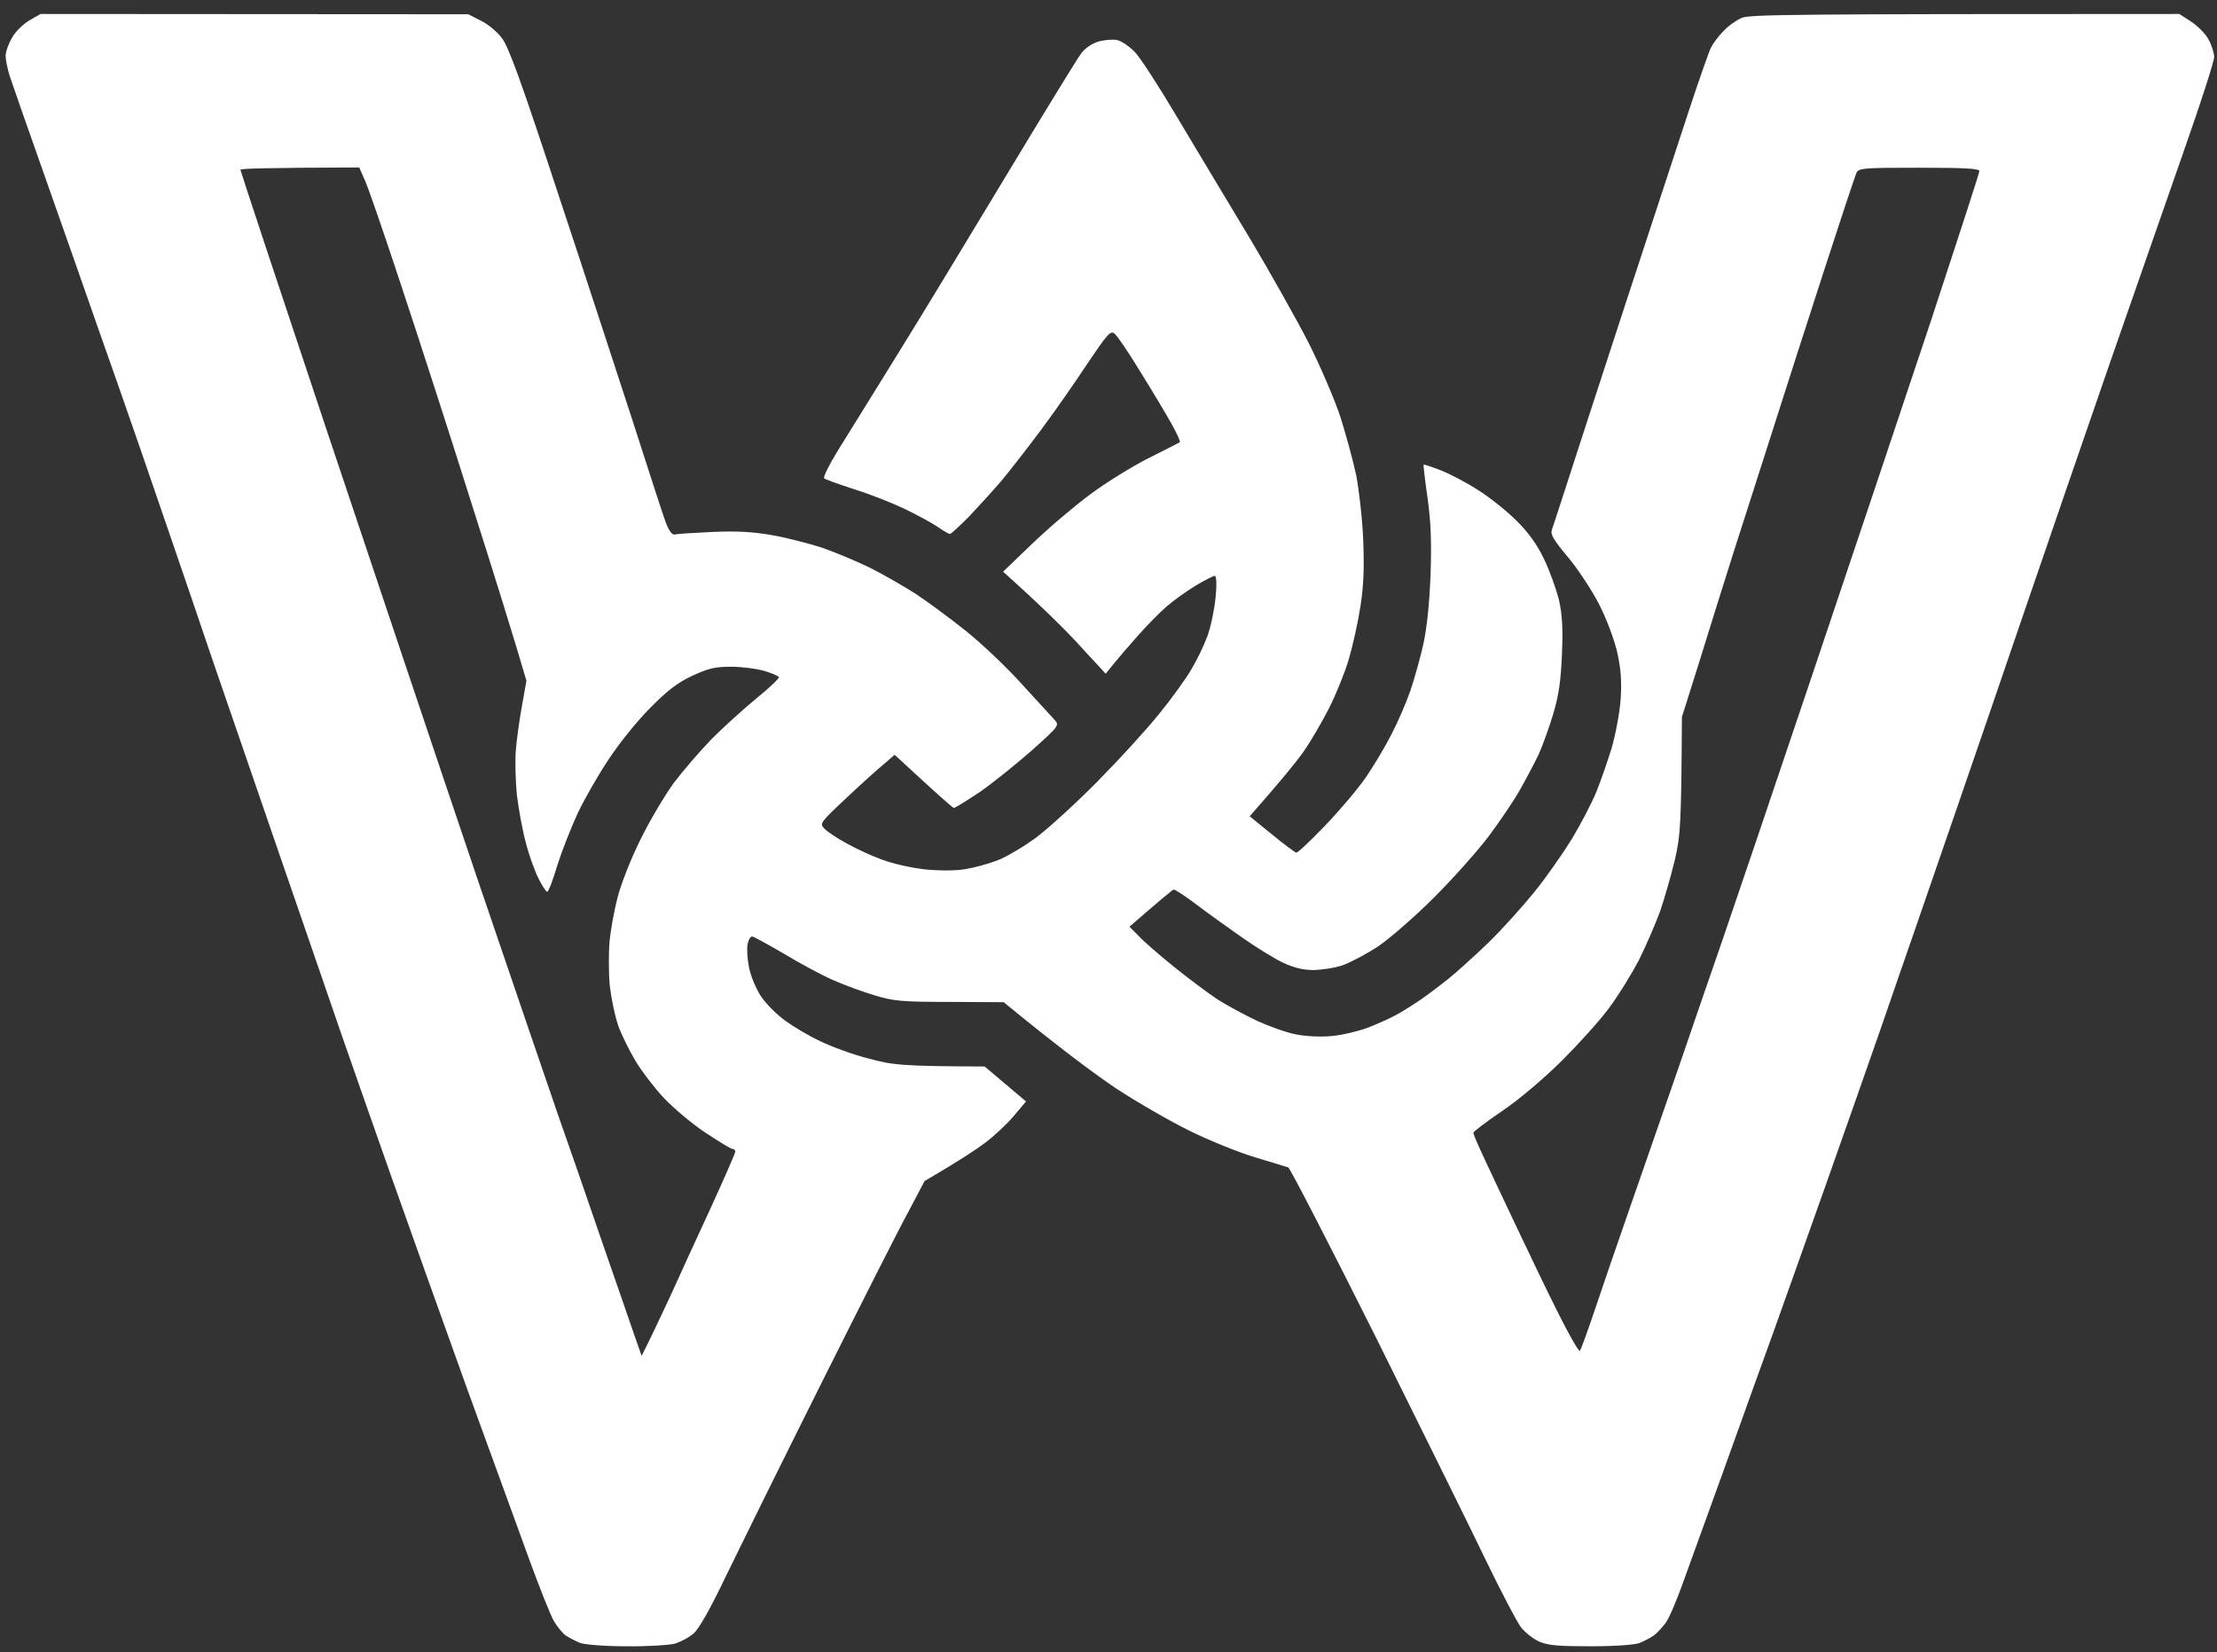 <svg version="1.2" xmlns="http://www.w3.org/2000/svg" viewBox="0 0 793 591" width="793" height="591">
	<rect x="0" y="0" width="793" height="591" fill="#333333" stroke="none"/>
	<title>_a0db67c9-7bc9-4a8c-b0c1-6711422e2343</title>
	<style>
		.s0 { fill: #fefffe } 
	</style>
	<path id="Path 0" fill-rule="evenodd" class="s0" d="m14.5 5l153 0.1 4.5 2.3c2.5 1.2 5.9 4 7.5 6.2 2.4 3 7 15.7 20.2 55.9 9.5 28.6 21.5 65.5 26.9 82 5.3 16.5 10.4 32.3 11.4 35 1.1 3.1 2.4 4.9 3.2 4.7 0.7-0.2 6.7-0.6 13.3-0.9 8.8-0.4 14.5-0.1 21.5 1.1 5.2 0.9 13.4 3 18.3 4.6 4.8 1.7 12.4 4.9 16.9 7.1 4.6 2.3 11.9 6.5 16.3 9.3 4.4 2.9 12.5 8.9 18 13.3 5.5 4.4 14.5 12.9 19.9 18.9 5.5 6 10.8 11.8 11.8 12.9 1.8 2 1.6 2.2-8.2 11-5.6 4.9-13.9 11.6-18.5 14.8-4.7 3.1-8.8 5.7-9.3 5.7-0.4 0-5.3-4.3-21.2-19l-3.7 3.2c-2.1 1.7-8.2 7.2-13.5 12.2-9.3 8.7-9.7 9.2-8 10.9 0.9 1.1 4.4 3.4 7.7 5.2 3.3 1.9 9.1 4.6 13 6 4 1.5 10.7 3 15.5 3.5 5 0.5 10.9 0.5 14.3-0.1 3.1-0.5 8.3-1.9 11.4-3.1 3.2-1.2 9.4-4.9 13.8-8.1 4.4-3.3 14.3-12.3 22-20.1 7.7-7.8 17.6-18.6 22-24.1 4.5-5.5 9.7-12.7 11.6-16 2-3.3 4.6-8.7 5.8-12 1.2-3.3 2.5-9.5 2.9-13.8 0.5-4.9 0.3-7.7-0.3-7.7-0.5 0-3.7 1.6-7 3.6-3.3 2-8 5.4-10.5 7.6-2.5 2.2-7 6.8-10 10.2-3 3.4-6.9 7.8-11.5 13.6l-9.5-10.3c-5.2-5.7-13.5-13.9-27.2-26.2l10.3-9.9c5.7-5.5 15.1-13.5 20.9-17.8 5.8-4.3 15.2-10.1 21-13 5.8-2.9 10.7-5.4 11-5.6 0.3-0.2-1-3.1-2.9-6.5-1.9-3.4-6.9-11.8-11.2-18.7-4.2-6.9-8.4-13.1-9.3-13.7-1.4-1.1-2.6 0.3-9.8 11-4.4 6.7-11.9 17.4-16.6 23.7-4.7 6.3-11 14.4-14 18-3.1 3.6-8.3 9.3-11.6 12.8-3.4 3.4-6.4 6.2-6.8 6.2-0.5 0-2.5-1.2-4.5-2.6-2.1-1.4-7.4-4.3-11.8-6.4-4.4-2.1-12.5-5.3-18-7-5.5-1.8-10.3-3.5-10.7-3.9-0.5-0.3 1.8-4.9 5-10.1 3.3-5.2 13-21 21.7-35 8.7-14 26.3-43.1 39.2-64.5 12.9-21.4 24.6-40.5 25.9-42.2 1.4-2 3.9-3.7 6.2-4.4 2-0.6 5.1-0.9 6.7-0.6 1.7 0.4 4.5 2.3 6.5 4.4 2 2.1 8.9 12.8 15.4 23.8 6.6 11 18 30.1 25.5 42.5 7.4 12.4 16.9 29.3 21.1 37.5 4.2 8.3 9.3 20.2 11.4 26.5 2 6.3 4.6 15.8 5.7 21 1 5.2 2.2 15.6 2.5 23 0.4 9.9 0.2 16.3-1 24-0.9 5.8-2.8 14.3-4.2 19-1.4 4.7-4.6 12.6-7.1 17.5-2.5 4.9-6.6 11.9-9.1 15.5-2.6 3.6-7.9 10.2-19.2 23l8 6.5c4.4 3.6 8.3 6.5 8.7 6.5 0.5 0.1 5.1-4.3 10.3-9.7 5.2-5.4 11.8-13.2 14.6-17.3 2.8-4.1 7-11.1 9.2-15.5 2.3-4.4 5.3-11.4 6.7-15.5 1.4-4.1 3.5-11.6 4.6-16.5 1.3-5.9 2.2-14.6 2.6-25 0.4-12 0.1-18.9-1.1-27.5-0.9-6.3-1.5-11.6-1.4-11.8 0.2-0.1 3 0.8 6.3 2.1 3.3 1.3 9.4 4.5 13.5 7.2 4.1 2.6 10.2 7.5 13.6 10.9 4.1 4.1 7.3 8.5 9.7 13.6 2 4.1 4.3 10.6 5.3 14.5 1.2 5.3 1.5 10 1.1 19.5-0.4 9.5-1.1 14.6-3.1 21.3-1.4 4.8-3.8 11.3-5.2 14.5-1.5 3.1-4.5 8.8-6.7 12.7-2.2 3.9-7.2 11.3-11.1 16.5-3.9 5.2-12.7 15.1-19.6 22-6.9 6.9-15.9 14.7-20 17.5-4.1 2.7-9.8 5.7-12.5 6.7-2.7 1-7.5 1.7-10.5 1.8-3.9 0-7.1-0.8-11-2.6-3-1.4-9.5-5.4-14.5-8.9-5-3.5-12.4-8.8-16.5-11.9-4.1-3.1-7.8-5.5-8.2-5.4-0.5 0.2-4.2 3.2-15.8 13.3l3.3 3.3c1.7 1.9 7.5 6.9 12.7 11.1 5.2 4.2 12.2 9.4 15.5 11.6 3.3 2.1 9.6 5.5 14 7.6 4.4 2 10.7 4.3 14 4.9 3.5 0.7 8.8 1 12.8 0.6 3.7-0.3 9.5-1.7 13-3 3.4-1.3 8-3.4 10.2-4.6 2.2-1.2 6-3.6 8.5-5.3 2.5-1.7 7-5.1 10-7.5 3-2.4 9.5-8.3 14.4-13 4.9-4.8 12.3-13 16.5-18.2 4.2-5.2 10.2-13.8 13.4-19 3.1-5.2 7-12.6 8.6-16.5 1.6-3.9 4.1-11.1 5.6-16 1.4-4.9 2.9-12.8 3.2-17.5 0.4-6.3 0.1-10.6-1.2-16.5-1.1-4.8-3.7-11.8-6.6-17.5-2.7-5.2-7.8-12.9-11.3-17-5-6-6.1-7.9-5.5-9.5 0.4-1.1 2.6-7.9 4.9-15 2.3-7.1 11.5-35.5 20.5-63 9-27.5 19.5-59.4 23.3-71 3.8-11.6 7.5-22.1 8.2-23.5 0.7-1.4 2.6-4 4.4-5.8 1.7-1.9 4.7-4 6.6-4.8 3-1.2 15.5-1.4 156.5-1.4l4.2 2.7c2.4 1.6 5.2 4.4 6.2 6.3 1.1 1.9 2 4.7 2.1 6.3 0 1.5-4.5 15.6-10.1 31.5-5.5 15.8-17.7 50.8-27.1 77.7-9.3 26.9-23.2 67.2-30.8 89.5-7.6 22.3-18.2 53.1-23.5 68.5-5.3 15.4-12.1 35-15 43.5-3 8.5-8.7 25.2-12.8 37-4.1 11.8-12.9 36.8-19.5 55.5-6.6 18.7-15 42.1-18.5 52-3.6 9.9-11.7 32.4-18 50-6.4 17.6-13.2 36.5-15.2 42-2 5.5-4.5 11.4-5.7 13-1.2 1.6-3.1 3.7-4.2 4.5-1.1 0.8-3.4 2-5.1 2.7-1.8 0.7-8.9 1.2-17.5 1.2-11.8 0-15.2-0.3-18.5-1.7-2.2-1-5.2-3.4-6.6-5.3-1.4-1.9-6.8-12.2-12-22.9-5.1-10.7-23-46.8-39.6-80.3-16.7-33.4-30.9-60.9-31.5-61.1-0.7-0.2-6-1.8-11.8-3.6-5.8-1.7-16.4-6-23.5-9.5-7.1-3.5-19.1-10.4-26.5-15.3-7.4-5-19.5-13.9-40-30.7l-19.2-0.1c-17.1 0-20.2-0.3-26.8-2.3-4.1-1.2-10.9-3.7-15-5.5-4.1-1.8-12.1-6.1-17.7-9.5-5.7-3.3-10.7-6.1-11.3-6.1-0.6 0-1.3 1.2-1.6 2.8-0.3 1.5-0.1 5.2 0.5 8.2 0.6 3.1 2.5 7.7 4.3 10.4 1.8 2.7 5.8 6.7 8.8 8.8 3 2.2 8.6 5.5 12.5 7.3 3.9 1.9 11.5 4.7 17 6.1 8.8 2.4 11.9 2.8 41.7 2.9l14.8 12.5-4.3 5.1c-2.3 2.8-6.9 7.1-10.2 9.6-3.3 2.5-9.5 6.6-21.8 13.8l-5.8 11c-3.3 6-17.3 33.7-31.2 61.5-13.9 27.8-29.1 58.6-33.9 68.5q-8.6 18-11.7 20.8c-1.7 1.5-4.8 3.1-6.9 3.7-2 0.5-9.8 1-17.2 0.9-7.8 0-14.8-0.6-16.5-1.2-1.7-0.7-4-1.9-5.2-2.7-1.1-0.8-3-3.1-4.1-5-1.2-1.9-5.3-12.3-9.2-23-3.9-10.7-13.9-38.2-22.2-61-8.2-22.8-20.6-57.5-27.5-77-6.9-19.5-14.5-41.4-17-48.5-2.4-7.1-11.7-33.9-20.5-59.5-8.8-25.6-17.9-52.1-20.3-59-2.4-6.9-8.7-25.3-14-41-5.4-15.7-13.2-38.6-17.5-51-4.3-12.4-11.2-32.2-15.4-44-4.1-11.8-12.5-35.7-18.6-53-6.1-17.3-11.8-33.5-12.6-36-0.7-2.5-1.4-5.6-1.4-7 0-1.4 1-4.3 2.3-6.5 1.2-2.2 4-4.9 6.2-6.2zm102.4 149c17 50.8 41 122.4 53.4 159 12.4 36.5 25.6 75 29.2 85.5 3.7 10.4 10.7 30.7 15.6 45 5 14.3 10.2 29.5 11.7 33.8l2.7 7.7c3-5.8 6.6-13.6 10.1-21 3.4-7.5 10-22 14.8-32.3 4.7-10.3 8.6-19.2 8.6-19.7 0-0.6-0.4-1-1-1-0.6 0-4.9-2.7-9.8-5.9-4.8-3.2-11.4-8.8-14.7-12.3-3.3-3.5-7.9-9.5-10.2-13.3-2.3-3.9-5.2-9.7-6.3-13-1.1-3.3-2.4-9.6-2.9-14-0.4-4.4-0.4-11.4-0.1-15.5 0.4-4.2 1.7-11.4 2.9-16 1.2-4.7 4.8-13.9 8.1-20.5 3.2-6.6 8.6-15.7 11.9-20.3 3.4-4.5 9.6-11.7 13.8-16 4.3-4.3 11.5-10.8 16-14.5 4.6-3.7 8.1-7.1 7.9-7.5-0.2-0.4-2.5-1.4-5.2-2.2-2.7-0.8-8-1.5-11.9-1.5-5.8 0-8.2 0.6-14 3.3-5.3 2.5-8.9 5.3-15 11.5-4.5 4.5-11.1 12.7-14.7 18.2-3.7 5.5-8.7 14.2-11.2 19.5-2.4 5.2-5.7 13.6-7.3 18.7-1.5 5.1-3.1 9.3-3.6 9.3-0.4 0-1.8-2.2-3.1-4.8-1.3-2.6-3.4-8.3-4.5-12.7-1.2-4.4-2.6-12.1-3.2-17-0.5-5-0.7-12.2-0.4-16 0.3-3.9 1.3-11.1 2.2-16l1.6-9c-4.3-14.8-11.8-38.8-19.5-63-7.6-24.2-18.9-59.1-25-77.5-6.1-18.5-12-35.7-13.2-38.3l-2.1-4.8c-32.9 0.1-42.5 0.4-42.5 0.8 0 0.4 13.9 42.4 30.9 93.3zm535.8-58c-5.8 17.8-14.1 43.7-18.5 57.5-4.4 13.7-10.7 33.5-14.1 44-3.3 10.4-8.8 28-12.2 39l-6.3 20c-0.2 38.1-0.5 42.4-2.5 51-1.3 5.5-3.7 13.8-5.3 18.5-1.7 4.6-5.1 12.5-7.6 17.5-2.6 4.9-7.3 12.6-10.6 17-3.2 4.4-10.9 12.9-17 19-6.5 6.4-15.3 13.9-21.4 18-5.6 3.8-10.2 7.3-10.2 7.7 0 0.4 1.3 3.6 2.9 7 1.6 3.5 6.9 14.8 11.9 25.3 4.9 10.4 12 25.2 15.8 32.7 3.8 7.6 7.2 13.5 7.5 13 0.4-0.4 2.7-6.8 5.2-14.2 2.5-7.5 8.2-24.1 12.7-37 4.5-13 12.2-35.2 17.2-49.5 4.9-14.3 12.1-35.3 16-46.5 3.9-11.3 18.3-53.8 32-94.5 13.7-40.7 32.8-97.7 42.4-126.5 9.5-28.9 17.4-53.1 17.4-53.8 0-0.9-5-1.2-21.5-1.2-19.4 0-21.5 0.1-22.4 1.7-0.5 1-5.6 16.4-11.4 34.3z"/>
</svg>